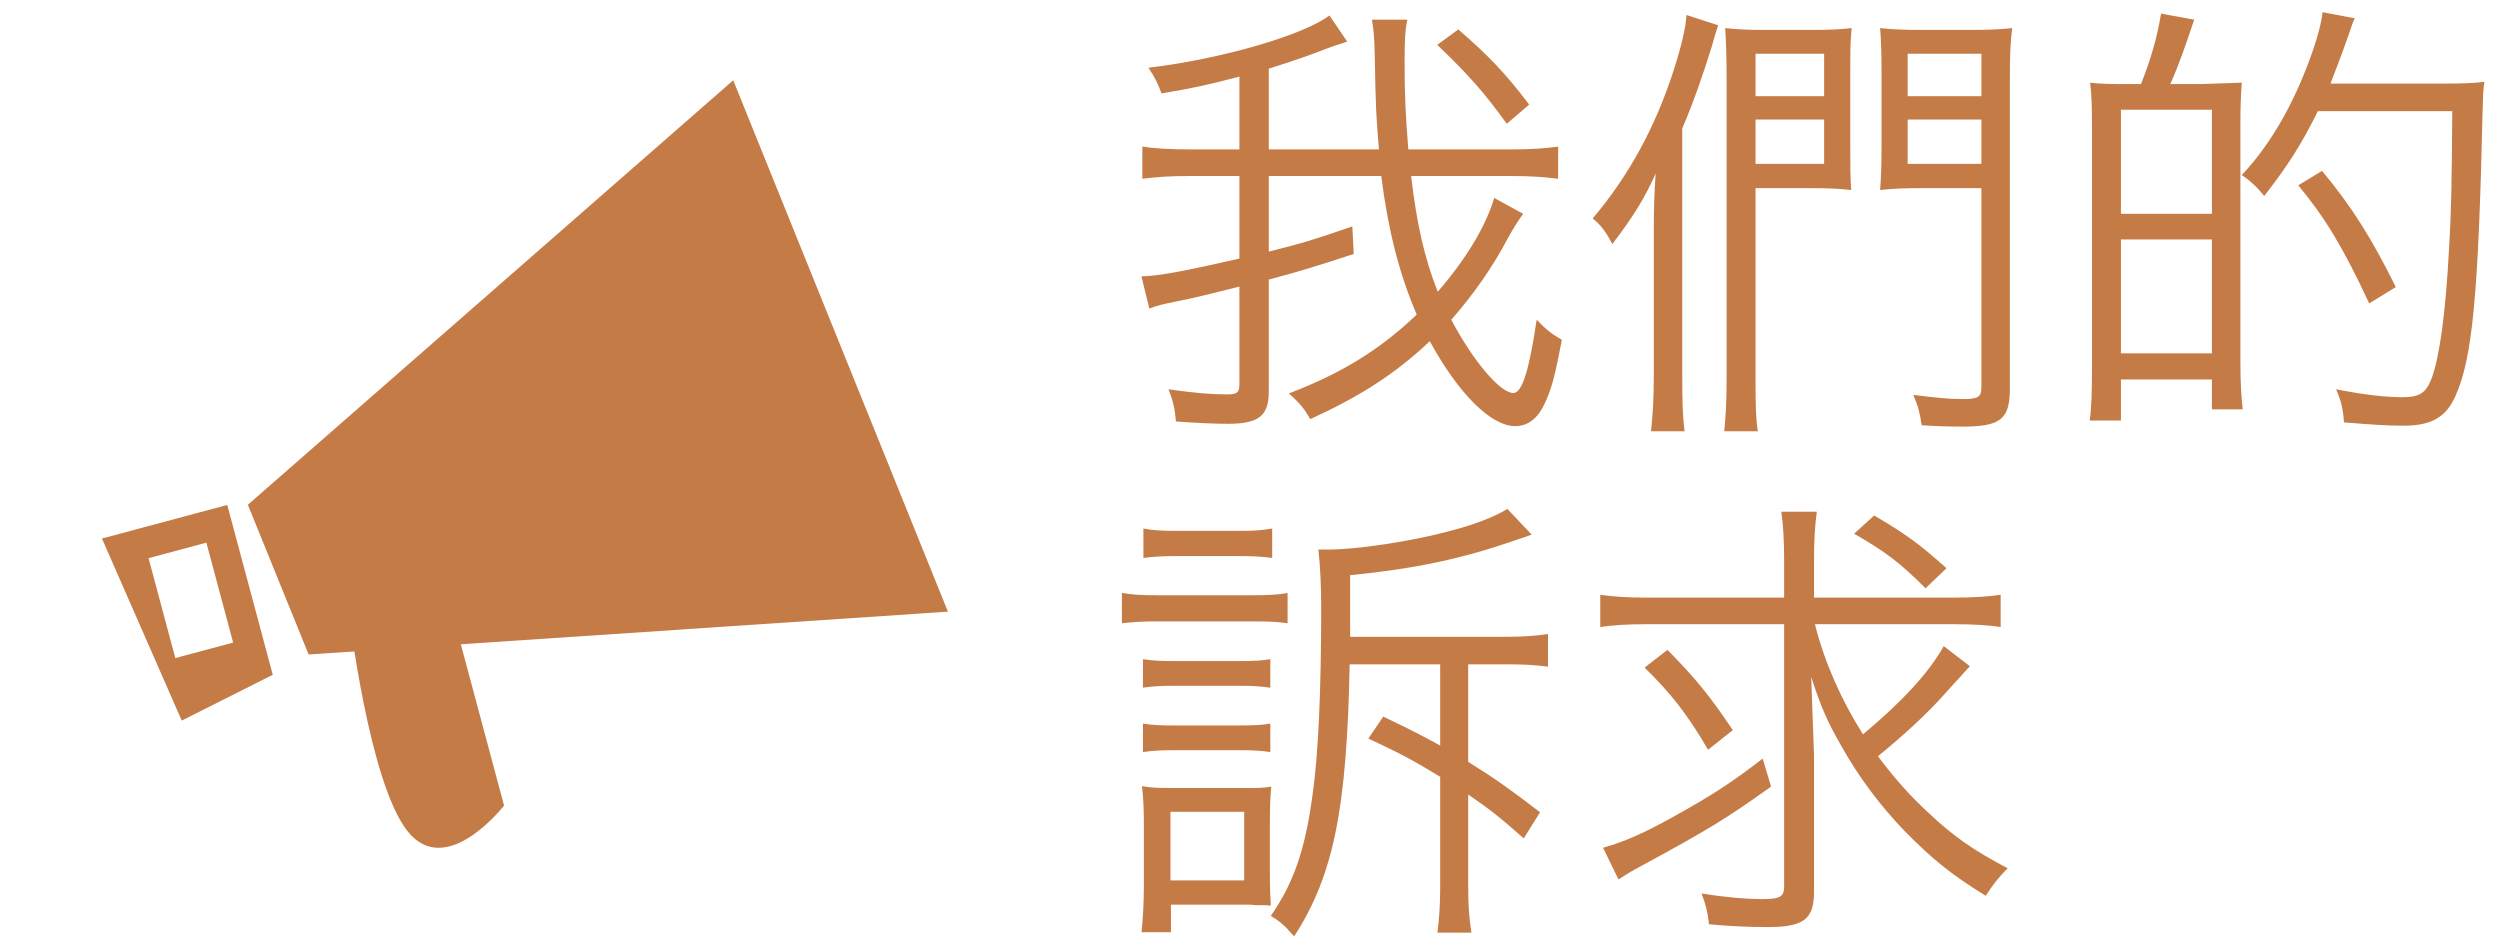 <?xml version="1.0" encoding="UTF-8" standalone="no"?>
<svg width="150px" height="57px" viewBox="0 0 150 57" version="1.1" xmlns="http://www.w3.org/2000/svg" xmlns:xlink="http://www.w3.org/1999/xlink" xmlns:sketch="http://www.bohemiancoding.com/sketch/ns">
    <!-- Generator: Sketch 3.2.2 (9983) - http://www.bohemiancoding.com/sketch -->
    <title>claim</title>
    <desc>Created with Sketch.</desc>
    <defs></defs>
    <g id="Page-1" stroke="none" stroke-width="1" fill="none" fill-rule="evenodd" sketch:type="MSPage">
        <g id="claim" sketch:type="MSArtboardGroup" fill="#C57B46">
            <path d="M89.652,11.876 C89.148,13.584 87.944,15.572 86.264,17.504 C85.48,15.516 85.004,13.472 84.668,10.56 L90.604,10.56 C91.78,10.56 92.676,10.616 93.488,10.728 L93.488,8.796 C92.676,8.908 91.864,8.964 90.688,8.964 L84.5,8.964 C84.332,6.892 84.276,5.688 84.276,3.784 C84.276,2.384 84.304,1.796 84.444,1.18 L82.316,1.18 C82.428,1.852 82.456,2.216 82.484,3.252 C82.54,6.472 82.568,6.948 82.736,8.964 L76.128,8.964 L76.128,4.12 C77.528,3.672 78.312,3.42 79.6,2.916 C80.216,2.692 80.216,2.692 80.328,2.664 C80.664,2.552 80.664,2.552 80.832,2.496 L79.768,0.928 C78.172,2.132 73.188,3.56 68.904,4.064 C69.268,4.596 69.492,5.044 69.688,5.604 C71.536,5.296 72.46,5.1 74.364,4.596 L74.364,8.964 L71.424,8.964 C70.164,8.964 69.268,8.908 68.54,8.796 L68.54,10.728 C69.352,10.616 70.248,10.56 71.424,10.56 L74.364,10.56 L74.364,15.516 C71.06,16.272 69.408,16.58 68.484,16.58 L68.96,18.512 C69.464,18.316 69.772,18.26 70.416,18.12 C71.284,17.952 71.564,17.896 74.364,17.196 L74.364,23.048 C74.364,23.552 74.224,23.664 73.636,23.664 C72.656,23.664 71.676,23.58 70.108,23.356 C70.388,24.056 70.5,24.56 70.556,25.288 C71.704,25.372 72.796,25.428 73.692,25.428 C75.512,25.428 76.128,24.952 76.128,23.496 L76.128,16.776 C78.004,16.272 78.844,16.02 81.224,15.236 L81.14,13.584 C78.956,14.34 78.172,14.592 76.128,15.096 L76.128,10.56 L82.876,10.56 C83.268,13.696 83.94,16.412 85.004,18.876 C82.82,20.948 80.608,22.348 77.332,23.608 C78.004,24.196 78.256,24.532 78.62,25.148 C81.672,23.748 83.744,22.404 85.788,20.472 C87.496,23.608 89.456,25.568 90.912,25.568 C91.668,25.568 92.256,25.12 92.676,24.224 C93.096,23.356 93.32,22.46 93.712,20.388 C93.124,20.052 92.788,19.8 92.2,19.184 C91.752,22.208 91.332,23.58 90.8,23.58 C90.016,23.58 88.392,21.676 87.076,19.184 C88.336,17.756 89.54,16.076 90.492,14.256 C90.8,13.696 91.052,13.304 91.388,12.828 L89.652,11.876 Z M86.236,2.692 C88.224,4.596 89.036,5.548 90.408,7.424 L91.752,6.276 C90.38,4.456 89.232,3.252 87.496,1.768 L86.236,2.692 Z M100.936,7.704 C101.58,6.22 102.252,4.288 102.728,2.72 C102.896,2.104 102.924,1.992 103.092,1.516 L101.188,0.9 C101.16,1.6 100.88,2.776 100.46,4.092 C99.34,7.62 97.716,10.56 95.56,13.108 C96.064,13.5 96.4,13.976 96.736,14.648 C97.996,12.996 98.64,11.96 99.34,10.42 C99.256,11.652 99.228,12.548 99.228,13.808 L99.228,22.432 C99.228,23.916 99.172,24.84 99.06,25.876 L101.076,25.876 C100.964,25.064 100.936,24.196 100.936,22.516 L100.936,7.704 Z M105.472,25.876 C105.36,25.232 105.332,24.448 105.332,22.796 L105.332,11.288 L108.552,11.288 C109.672,11.288 110.288,11.316 111.072,11.4 C111.016,10.644 111.016,9.944 111.016,8.768 L111.016,4.316 C111.016,3.14 111.016,2.552 111.1,1.684 C110.372,1.768 109.756,1.796 108.664,1.796 L105.976,1.796 C104.912,1.796 104.268,1.768 103.512,1.684 C103.568,2.608 103.596,3.504 103.596,4.82 L103.596,22.74 C103.596,24.168 103.54,24.98 103.456,25.876 L105.472,25.876 Z M105.332,5.772 L105.332,3.224 L109.448,3.224 L109.448,5.772 L105.332,5.772 Z M105.332,7.172 L109.448,7.172 L109.448,9.832 L105.332,9.832 L105.332,7.172 Z M115.44,1.796 C114.264,1.796 113.536,1.768 112.808,1.684 C112.864,2.44 112.892,3.196 112.892,4.316 L112.892,8.796 C112.892,9.86 112.864,10.588 112.808,11.4 C113.564,11.316 114.208,11.288 115.356,11.288 L118.884,11.288 L118.884,23.188 C118.884,23.832 118.716,23.944 117.736,23.944 C116.952,23.944 116.112,23.86 114.796,23.692 C115.104,24.42 115.188,24.756 115.3,25.512 C116.084,25.568 116.868,25.596 117.708,25.596 C120.032,25.596 120.592,25.176 120.592,23.3 L120.592,4.82 C120.592,3.252 120.62,2.58 120.732,1.684 C119.976,1.768 119.248,1.796 118.128,1.796 L115.44,1.796 Z M118.884,5.772 L114.46,5.772 L114.46,3.224 L118.884,3.224 L118.884,5.772 Z M118.884,7.172 L118.884,9.832 L114.46,9.832 L114.46,7.172 L118.884,7.172 Z M127.9,5.044 L127.088,5.044 C126.612,5.044 125.8,5.016 125.408,4.96 C125.492,5.66 125.52,6.304 125.52,7.62 L125.52,21.816 C125.52,23.468 125.492,24.504 125.38,25.232 L127.256,25.232 L127.256,22.768 L132.716,22.768 L132.716,24.56 L134.564,24.56 C134.48,23.888 134.424,22.936 134.424,21.676 L134.424,7.424 C134.424,6.416 134.452,5.688 134.508,4.96 C134.396,4.96 133.584,4.988 132.044,5.044 L130.224,5.044 C130.756,3.812 131.12,2.776 131.652,1.18 L129.664,0.816 C129.412,2.3 129.076,3.476 128.46,5.044 L127.9,5.044 Z M127.256,6.584 L132.716,6.584 L132.716,12.828 L127.256,12.828 L127.256,6.584 Z M127.256,14.368 L132.716,14.368 L132.716,21.2 L127.256,21.2 L127.256,14.368 Z M147.136,6.668 C147.108,10.784 147.08,12.716 146.94,14.956 C146.744,18.708 146.38,21.396 145.904,22.684 C145.568,23.58 145.176,23.832 144.14,23.832 C143.132,23.832 141.872,23.692 140.164,23.356 C140.472,24.056 140.584,24.532 140.64,25.344 C142.432,25.484 143.188,25.54 144.224,25.54 C145.876,25.54 146.772,25.036 147.332,23.748 C148.34,21.508 148.704,17.756 148.956,6.668 C148.984,5.632 148.984,5.408 149.068,4.904 C148.508,4.988 147.724,5.016 146.604,5.016 L139.828,5.016 C140.248,3.924 140.5,3.28 140.892,2.16 C141.088,1.572 141.2,1.264 141.284,1.096 L139.352,0.732 C139.296,1.348 139.016,2.384 138.624,3.448 C137.588,6.304 136.216,8.684 134.508,10.504 C134.984,10.812 135.488,11.288 135.852,11.764 C137.308,9.888 138.12,8.6 139.072,6.668 L147.136,6.668 Z M143.748,17.224 C142.264,14.228 141.088,12.38 139.324,10.252 L137.896,11.12 C139.52,13.08 140.584,14.844 142.152,18.204 L143.748,17.224 Z" id="我們的" sketch:type="MSShapeGroup"></path>
            <path d="M86.412,39.86 L86.412,44.732 C85.376,44.172 84.76,43.836 82.996,42.996 L82.1,44.312 C84.144,45.264 84.9,45.684 86.412,46.608 L86.412,53.188 C86.412,54.308 86.356,55.064 86.244,55.96 L88.288,55.96 C88.148,55.148 88.092,54.28 88.092,53.16 L88.092,47.672 C89.324,48.512 89.94,48.988 91.424,50.304 L92.404,48.736 C90.472,47.252 89.66,46.692 88.092,45.712 L88.092,39.86 L90.332,39.86 C91.312,39.86 92.04,39.888 92.88,40 L92.88,38.04 C92.124,38.152 91.424,38.208 90.276,38.208 L81.008,38.208 L81.008,37.48 L81.008,34.512 C84.928,34.12 87.728,33.532 91.004,32.384 C91.284,32.3 91.508,32.216 91.9,32.076 L90.444,30.536 C89.66,31.012 88.456,31.488 86.916,31.88 C84.732,32.468 81.456,32.972 79.72,32.972 L79.104,32.972 C79.216,34.008 79.272,35.156 79.272,36.416 C79.272,41.428 79.104,45.292 78.74,47.784 C78.292,51.06 77.592,53.02 76.248,54.952 C76.808,55.288 77.06,55.512 77.648,56.184 C80,52.544 80.812,48.596 80.98,39.86 L86.412,39.86 Z M68.604,33.476 C69.22,33.392 69.808,33.364 70.62,33.364 L74.316,33.364 C75.1,33.364 75.716,33.392 76.332,33.476 L76.332,31.712 C75.688,31.824 75.24,31.852 74.316,31.852 L70.62,31.852 C69.696,31.852 69.22,31.824 68.604,31.712 L68.604,33.476 Z M67.316,37.396 C68.044,37.312 68.576,37.284 69.556,37.284 L75.24,37.284 C76.192,37.284 76.696,37.312 77.256,37.396 L77.256,35.576 C76.64,35.688 76.164,35.716 75.016,35.716 L69.556,35.716 C68.492,35.716 67.96,35.688 67.316,35.576 L67.316,37.396 Z M68.576,41.26 C69.192,41.176 69.584,41.148 70.48,41.148 L74.372,41.148 C75.184,41.148 75.548,41.176 76.22,41.26 L76.22,39.552 C75.66,39.636 75.324,39.664 74.372,39.664 L70.48,39.664 C69.5,39.664 69.192,39.636 68.576,39.552 L68.576,41.26 Z M68.576,45.124 C69.164,45.04 69.584,45.012 70.452,45.012 L74.344,45.012 C75.212,45.012 75.66,45.04 76.22,45.124 L76.22,43.416 C75.716,43.5 75.268,43.528 74.344,43.528 L70.48,43.528 C69.528,43.528 69.136,43.5 68.576,43.416 L68.576,45.124 Z M70.256,55.932 L70.256,54.28 L74.652,54.28 L75.072,54.28 C75.212,54.308 75.38,54.308 75.548,54.308 C75.884,54.308 75.968,54.308 76.248,54.336 C76.22,53.804 76.192,53.328 76.192,52.516 L76.192,49.38 C76.192,48.344 76.22,47.812 76.276,47.196 C75.772,47.28 75.52,47.28 74.596,47.28 L70.312,47.28 C69.276,47.28 69.024,47.252 68.52,47.168 C68.604,47.896 68.632,48.596 68.632,49.464 L68.632,53.216 C68.632,54.084 68.576,55.12 68.492,55.932 L70.256,55.932 Z M70.228,48.708 L74.652,48.708 L74.652,52.824 L70.228,52.824 L70.228,48.708 Z M107.048,37.452 L107.048,53.16 C107.048,53.804 106.824,53.944 105.76,53.944 C104.724,53.944 103.464,53.832 102.092,53.608 C102.372,54.336 102.456,54.728 102.54,55.456 C103.688,55.568 104.948,55.624 106.068,55.624 C108.224,55.624 108.84,55.148 108.84,53.524 L108.84,45.264 C108.812,44.424 108.7,41.4 108.672,40.616 C109.288,42.52 109.68,43.36 110.464,44.732 C111.528,46.636 112.816,48.344 114.272,49.856 C115.952,51.564 117.1,52.488 119.144,53.748 C119.592,53.048 119.956,52.6 120.46,52.096 C118.388,51.004 117.212,50.192 115.644,48.708 C114.524,47.672 113.628,46.636 112.676,45.376 C114.188,44.144 115.616,42.828 116.54,41.792 C117.996,40.196 117.996,40.196 118.192,39.972 L116.624,38.768 C115.728,40.364 114.16,42.072 111.78,44.06 C110.464,41.988 109.456,39.692 108.896,37.452 L117.156,37.452 C118.416,37.452 119.284,37.508 120.04,37.62 L120.04,35.688 C119.256,35.8 118.416,35.856 117.156,35.856 L108.84,35.856 L108.84,33.7 C108.84,32.356 108.896,31.572 109.008,30.704 L106.88,30.704 C106.992,31.516 107.048,32.356 107.048,33.7 L107.048,35.856 L98.9,35.856 C97.612,35.856 96.8,35.8 96.016,35.688 L96.016,37.62 C96.8,37.508 97.668,37.452 98.844,37.452 L107.048,37.452 Z M111.248,32.02 C113.18,33.14 113.992,33.756 115.532,35.296 L116.792,34.092 C115.112,32.608 114.44,32.104 112.452,30.928 L111.248,32.02 Z M98.676,40.056 C100.272,41.624 101.224,42.828 102.484,44.984 L103.968,43.808 C102.596,41.764 101.784,40.756 100.048,38.992 L98.676,40.056 Z M105.76,45.516 C103.912,46.944 102.708,47.728 100.384,49.016 C98.564,50.024 97.472,50.5 96.184,50.864 L97.108,52.768 C97.584,52.46 97.892,52.264 98.48,51.956 C102.456,49.8 103.604,49.1 106.264,47.196 L105.76,45.516 Z" id="訴求" sketch:type="MSShapeGroup"></path>
            <g id="Rectangle-20-+-Rectangle-21-+-Rectangle-23" sketch:type="MSLayerGroup" transform="translate(30.01, 28.751) rotate(-15) translate(-30.01, -28.751) translate(6.01, 9.251)">
                <path d="M8.98,17.065 L43.702,3.90798505e-14 L47.893,34.131 L10.177,26.684 L8.98,17.065 Z" id="Rectangle-20" sketch:type="MSShapeGroup"></path>
                <path d="M6.70574707e-14,16.755 L7.783,16.755 L7.783,27.305 L1.796,28.546 L6.70574707e-14,16.755 Z M2.395,18.617 L5.987,18.617 L5.987,24.822 L2.395,24.822 L2.395,18.617 Z" id="Rectangle-21" sketch:type="MSShapeGroup"></path>
                <path d="M13.171,24.822 L19.157,24.822 L19.157,38.475 C19.157,38.475 14.667,41.888 13.171,38.475 C11.674,35.062 13.171,24.822 13.171,24.822 Z" id="Rectangle-23" sketch:type="MSShapeGroup"></path>
            </g>
        </g>
    </g>
</svg>